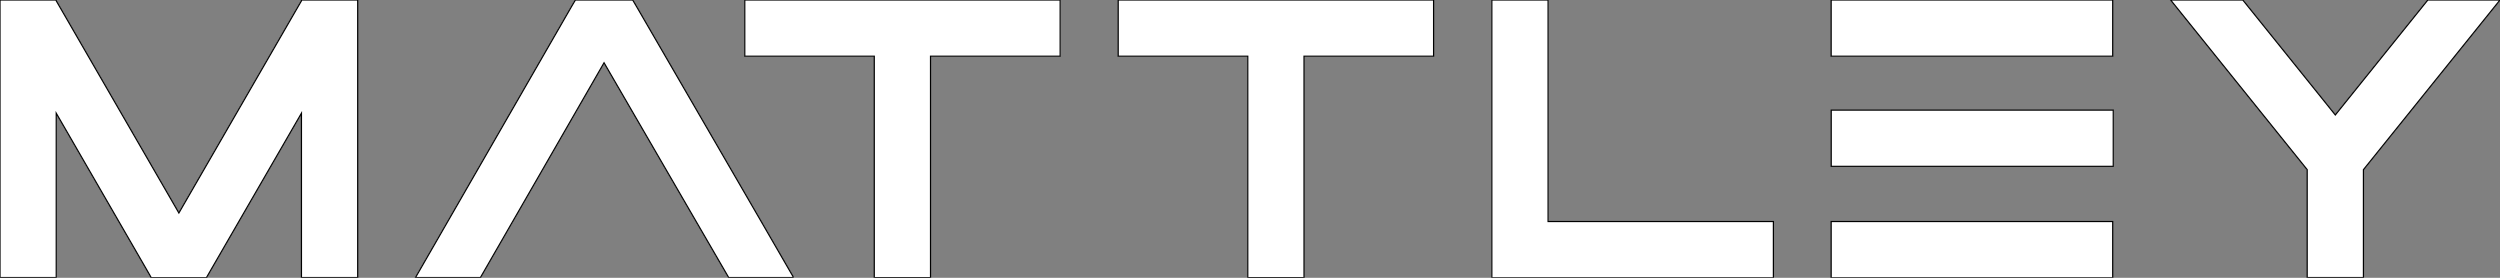 <svg width="2034" height="226" viewBox="0 0 2034 226" fill="none" xmlns="http://www.w3.org/2000/svg">
<rect x="0" y="0" width="2034" height="226" fill="#808080" stroke="none"/>
<path fill-rule="evenodd" clip-rule="evenodd" d="M45.757 0H45.374H0V12.907V225.837H45.757V92.107L119.099 219L123.094 226L123.095 225.946H167.922L171.917 219L245.26 92.107V225.837H291.017V0H245.642H245.26V0.655L145.535 173.274L45.757 0.656V0ZM757.071 0H862.541V45.724H757.071V225.891H711.314V45.724H605.952V0H711.314H757.071ZM1060.95 0H1166.37V45.724H1060.95V225.891H1015.19V45.724H909.776V0H1015.19H1060.95ZM1259.52 0H1213.76V180.227V225.891V225.952H1442.83V180.227H1259.52V0ZM1922.89 194.88V225.838H1877.14V194.88V138.05L1766.02 0H1824.75L1877.14 65.088L1900.01 93.53L1922.89 65.088L1975.27 0H2034L1922.89 138.05V194.88ZM1489.84 180.227H1718.89V225.952H1489.84V180.227ZM1718.89 0H1489.84V45.724H1718.89V0ZM1489.89 89.598H1719.34V135.323H1489.89V89.598ZM491.449 51.086L417.177 180.111L390.85 225.837H338.032L364.359 180.111L465.013 5.305L468.133 0H514.766L517.886 5.305L619.252 180.111L645.25 225.071V225.837H592.871L566.325 180.111L491.449 51.086Z" fill="white"/>
<path fill-rule="evenodd" clip-rule="evenodd" d="M45.757 0H45.374H0V12.907V225.837H45.757V92.107L119.099 219L123.094 226L123.095 225.946H167.922L171.917 219L245.26 92.107V225.837H291.017V0H245.642H245.26V0.655L145.535 173.274L45.757 0.656V0ZM757.071 0H862.541V45.724H757.071V225.891H711.314V45.724H605.952V0H711.314H757.071ZM1060.95 0H1166.37V45.724H1060.95V225.891H1015.19V45.724H909.776V0H1015.19H1060.95ZM1259.52 0H1213.76V180.227V225.891V225.952H1442.83V180.227H1259.52V0ZM1922.89 194.88V225.838H1877.14V194.88V138.05L1766.02 0H1824.75L1877.14 65.088L1900.01 93.53L1922.89 65.088L1975.27 0H2034L1922.89 138.05V194.88ZM1489.84 180.227H1718.89V225.952H1489.84V180.227ZM1718.89 0H1489.84V45.724H1718.89V0ZM1489.89 89.598H1719.34V135.323H1489.89V89.598ZM491.449 51.086L417.177 180.111L390.85 225.837H338.032L364.359 180.111L465.013 5.305L468.133 0H514.766L517.886 5.305L619.252 180.111L645.25 225.071V225.837H592.871L566.325 180.111L491.449 51.086Z" fill="white"/>
<path fill-rule="evenodd" clip-rule="evenodd" d="M45.757 0H45.374H0V12.907V225.837H45.757V92.107L119.099 219L123.094 226L123.095 225.946H167.922L171.917 219L245.26 92.107V225.837H291.017V0H245.642H245.26V0.655L145.535 173.274L45.757 0.656V0ZM757.071 0H862.541V45.724H757.071V225.891H711.314V45.724H605.952V0H711.314H757.071ZM1060.95 0H1166.37V45.724H1060.95V225.891H1015.19V45.724H909.776V0H1015.19H1060.95ZM1259.52 0H1213.76V180.227V225.891V225.952H1442.83V180.227H1259.52V0ZM1922.89 194.88V225.838H1877.14V194.88V138.05L1766.02 0H1824.75L1877.14 65.088L1900.01 93.53L1922.89 65.088L1975.27 0H2034L1922.89 138.05V194.88ZM1489.84 180.227H1718.89V225.952H1489.84V180.227ZM1718.89 0H1489.84V45.724H1718.89V0ZM1489.89 89.598H1719.34V135.323H1489.89V89.598ZM491.449 51.086L417.177 180.111L390.85 225.837H338.032L364.359 180.111L465.013 5.305L468.133 0H514.766L517.886 5.305L619.252 180.111L645.25 225.071V225.837H592.871L566.325 180.111L491.449 51.086Z" fill="white"/>
<path fill-rule="evenodd" clip-rule="evenodd" d="M45.757 0H45.374H0V12.907V225.837H45.757V92.107L119.099 219L123.094 226L123.095 225.946H167.922L171.917 219L245.26 92.107V225.837H291.017V0H245.642H245.26V0.655L145.535 173.274L45.757 0.656V0ZM757.071 0H862.541V45.724H757.071V225.891H711.314V45.724H605.952V0H711.314H757.071ZM1060.95 0H1166.37V45.724H1060.95V225.891H1015.19V45.724H909.776V0H1015.19H1060.95ZM1259.52 0H1213.76V180.227V225.891V225.952H1442.83V180.227H1259.52V0ZM1922.89 194.88V225.838H1877.14V194.88V138.05L1766.02 0H1824.75L1877.14 65.088L1900.01 93.53L1922.89 65.088L1975.27 0H2034L1922.89 138.05V194.88ZM1489.84 180.227H1718.89V225.952H1489.84V180.227ZM1718.89 0H1489.84V45.724H1718.89V0ZM1489.89 89.598H1719.34V135.323H1489.89V89.598ZM491.449 51.086L417.177 180.111L390.85 225.837H338.032L364.359 180.111L465.013 5.305L468.133 0H514.766L517.886 5.305L619.252 180.111L645.25 225.071V225.837H592.871L566.325 180.111L491.449 51.086Z" fill="white"/>
<path fill-rule="evenodd" clip-rule="evenodd" d="M45.757 0H45.374H0V12.907V225.837H45.757V92.107L119.099 219L123.094 226L123.095 225.946H167.922L171.917 219L245.26 92.107V225.837H291.017V0H245.642H245.26V0.655L145.535 173.274L45.757 0.656V0ZM757.071 0H862.541V45.724H757.071V225.891H711.314V45.724H605.952V0H711.314H757.071ZM1060.95 0H1166.37V45.724H1060.95V225.891H1015.19V45.724H909.776V0H1015.19H1060.95ZM1259.52 0H1213.76V180.227V225.891V225.952H1442.83V180.227H1259.52V0ZM1922.89 194.88V225.838H1877.14V194.88V138.05L1766.02 0H1824.75L1877.14 65.088L1900.01 93.53L1922.89 65.088L1975.27 0H2034L1922.89 138.05V194.88ZM1489.84 180.227H1718.89V225.952H1489.84V180.227ZM1718.89 0H1489.84V45.724H1718.89V0ZM1489.89 89.598H1719.34V135.323H1489.89V89.598ZM491.449 51.086L417.177 180.111L390.85 225.837H338.032L364.359 180.111L465.013 5.305L468.133 0H514.766L517.886 5.305L619.252 180.111L645.25 225.071V225.837H592.871L566.325 180.111L491.449 51.086Z" fill="white"/>
<path fill-rule="evenodd" clip-rule="evenodd" d="M45.757 0H45.374H0V12.907V225.837H45.757V92.107L119.099 219L123.094 226L123.095 225.946H167.922L171.917 219L245.26 92.107V225.837H291.017V0H245.642H245.26V0.655L145.535 173.274L45.757 0.656V0ZM757.071 0H862.541V45.724H757.071V225.891H711.314V45.724H605.952V0H711.314H757.071ZM1060.95 0H1166.37V45.724H1060.95V225.891H1015.19V45.724H909.776V0H1015.19H1060.95ZM1259.52 0H1213.76V180.227V225.891V225.952H1442.83V180.227H1259.52V0ZM1922.89 194.88V225.838H1877.14V194.88V138.05L1766.02 0H1824.75L1877.14 65.088L1900.01 93.53L1922.89 65.088L1975.27 0H2034L1922.89 138.05V194.88ZM1489.84 180.227H1718.89V225.952H1489.84V180.227ZM1718.89 0H1489.84V45.724H1718.89V0ZM1489.89 89.598H1719.34V135.323H1489.89V89.598ZM491.449 51.086L417.177 180.111L390.85 225.837H338.032L364.359 180.111L465.013 5.305L468.133 0H514.766L517.886 5.305L619.252 180.111L645.25 225.071V225.837H592.871L566.325 180.111L491.449 51.086Z" fill="white"/>
<path fill-rule="evenodd" clip-rule="evenodd" d="M45.757 0H45.374H0V12.907V225.837H45.757V92.107L119.099 219L123.094 226L123.095 225.946H167.922L171.917 219L245.26 92.107V225.837H291.017V0H245.642H245.26V0.655L145.535 173.274L45.757 0.656V0ZM757.071 0H862.541V45.724H757.071V225.891H711.314V45.724H605.952V0H711.314H757.071ZM1060.95 0H1166.37V45.724H1060.95V225.891H1015.19V45.724H909.776V0H1015.19H1060.95ZM1259.52 0H1213.76V180.227V225.891V225.952H1442.83V180.227H1259.52V0ZM1922.89 194.88V225.838H1877.14V194.88V138.05L1766.02 0H1824.75L1877.14 65.088L1900.01 93.53L1922.89 65.088L1975.27 0H2034L1922.89 138.05V194.88ZM1489.84 180.227H1718.89V225.952H1489.84V180.227ZM1718.89 0H1489.84V45.724H1718.89V0ZM1489.89 89.598H1719.34V135.323H1489.89V89.598ZM491.449 51.086L417.177 180.111L390.85 225.837H338.032L364.359 180.111L465.013 5.305L468.133 0H514.766L517.886 5.305L619.252 180.111L645.25 225.071V225.837H592.871L566.325 180.111L491.449 51.086Z" fill="white"/>
<path fill-rule="evenodd" clip-rule="evenodd" d="M45.757 0H45.374H0V12.907V225.837H45.757V92.107L119.099 219L123.094 226L123.095 225.946H167.922L171.917 219L245.26 92.107V225.837H291.017V0H245.642H245.26V0.655L145.535 173.274L45.757 0.656V0ZM757.071 0H862.541V45.724H757.071V225.891H711.314V45.724H605.952V0H711.314H757.071ZM1060.95 0H1166.37V45.724H1060.95V225.891H1015.19V45.724H909.776V0H1015.19H1060.95ZM1259.52 0H1213.76V180.227V225.891V225.952H1442.83V180.227H1259.52V0ZM1922.89 194.88V225.838H1877.14V194.88V138.05L1766.02 0H1824.75L1877.14 65.088L1900.01 93.53L1922.89 65.088L1975.27 0H2034L1922.89 138.05V194.88ZM1489.84 180.227H1718.89V225.952H1489.84V180.227ZM1718.89 0H1489.84V45.724H1718.89V0ZM1489.89 89.598H1719.34V135.323H1489.89V89.598ZM491.449 51.086L417.177 180.111L390.85 225.837H338.032L364.359 180.111L465.013 5.305L468.133 0H514.766L517.886 5.305L619.252 180.111L645.25 225.071V225.837H592.871L566.325 180.111L491.449 51.086Z" fill="white"/>
<path d="M45.757 0H45.374H0V12.907V225.837H45.757V92.107L119.099 219L123.094 226L123.095 225.946H167.922L171.917 219L245.26 92.107V225.837H291.017V0H245.642H245.26V0.655L145.535 173.274L45.757 0.656V0ZM757.071 0H862.541V45.724H757.071V225.891H711.314V45.724H605.952V0H711.314H757.071ZM1060.95 0H1166.37V45.724H1060.95V225.891H1015.19V45.724H909.776V0H1015.19H1060.95ZM1259.52 0H1213.76V180.227V225.891V225.952H1442.83V180.227H1259.52V0ZM1922.89 194.88V225.838H1877.14V194.88V138.05L1766.02 0H1824.75L1877.14 65.088L1900.01 93.53L1922.89 65.088L1975.27 0H2034L1922.89 138.05V194.88ZM1489.84 180.227H1718.89V225.952H1489.84V180.227ZM1718.89 0H1489.84V45.724H1718.89V0ZM1489.89 89.598H1719.34V135.323H1489.89V89.598ZM491.449 51.086L417.177 180.111L390.85 225.837H338.032L364.359 180.111L465.013 5.305L468.133 0H514.766L517.886 5.305L619.252 180.111L645.25 225.071V225.837H592.871L566.325 180.111L491.449 51.086Z" stroke="black"/>
</svg>
